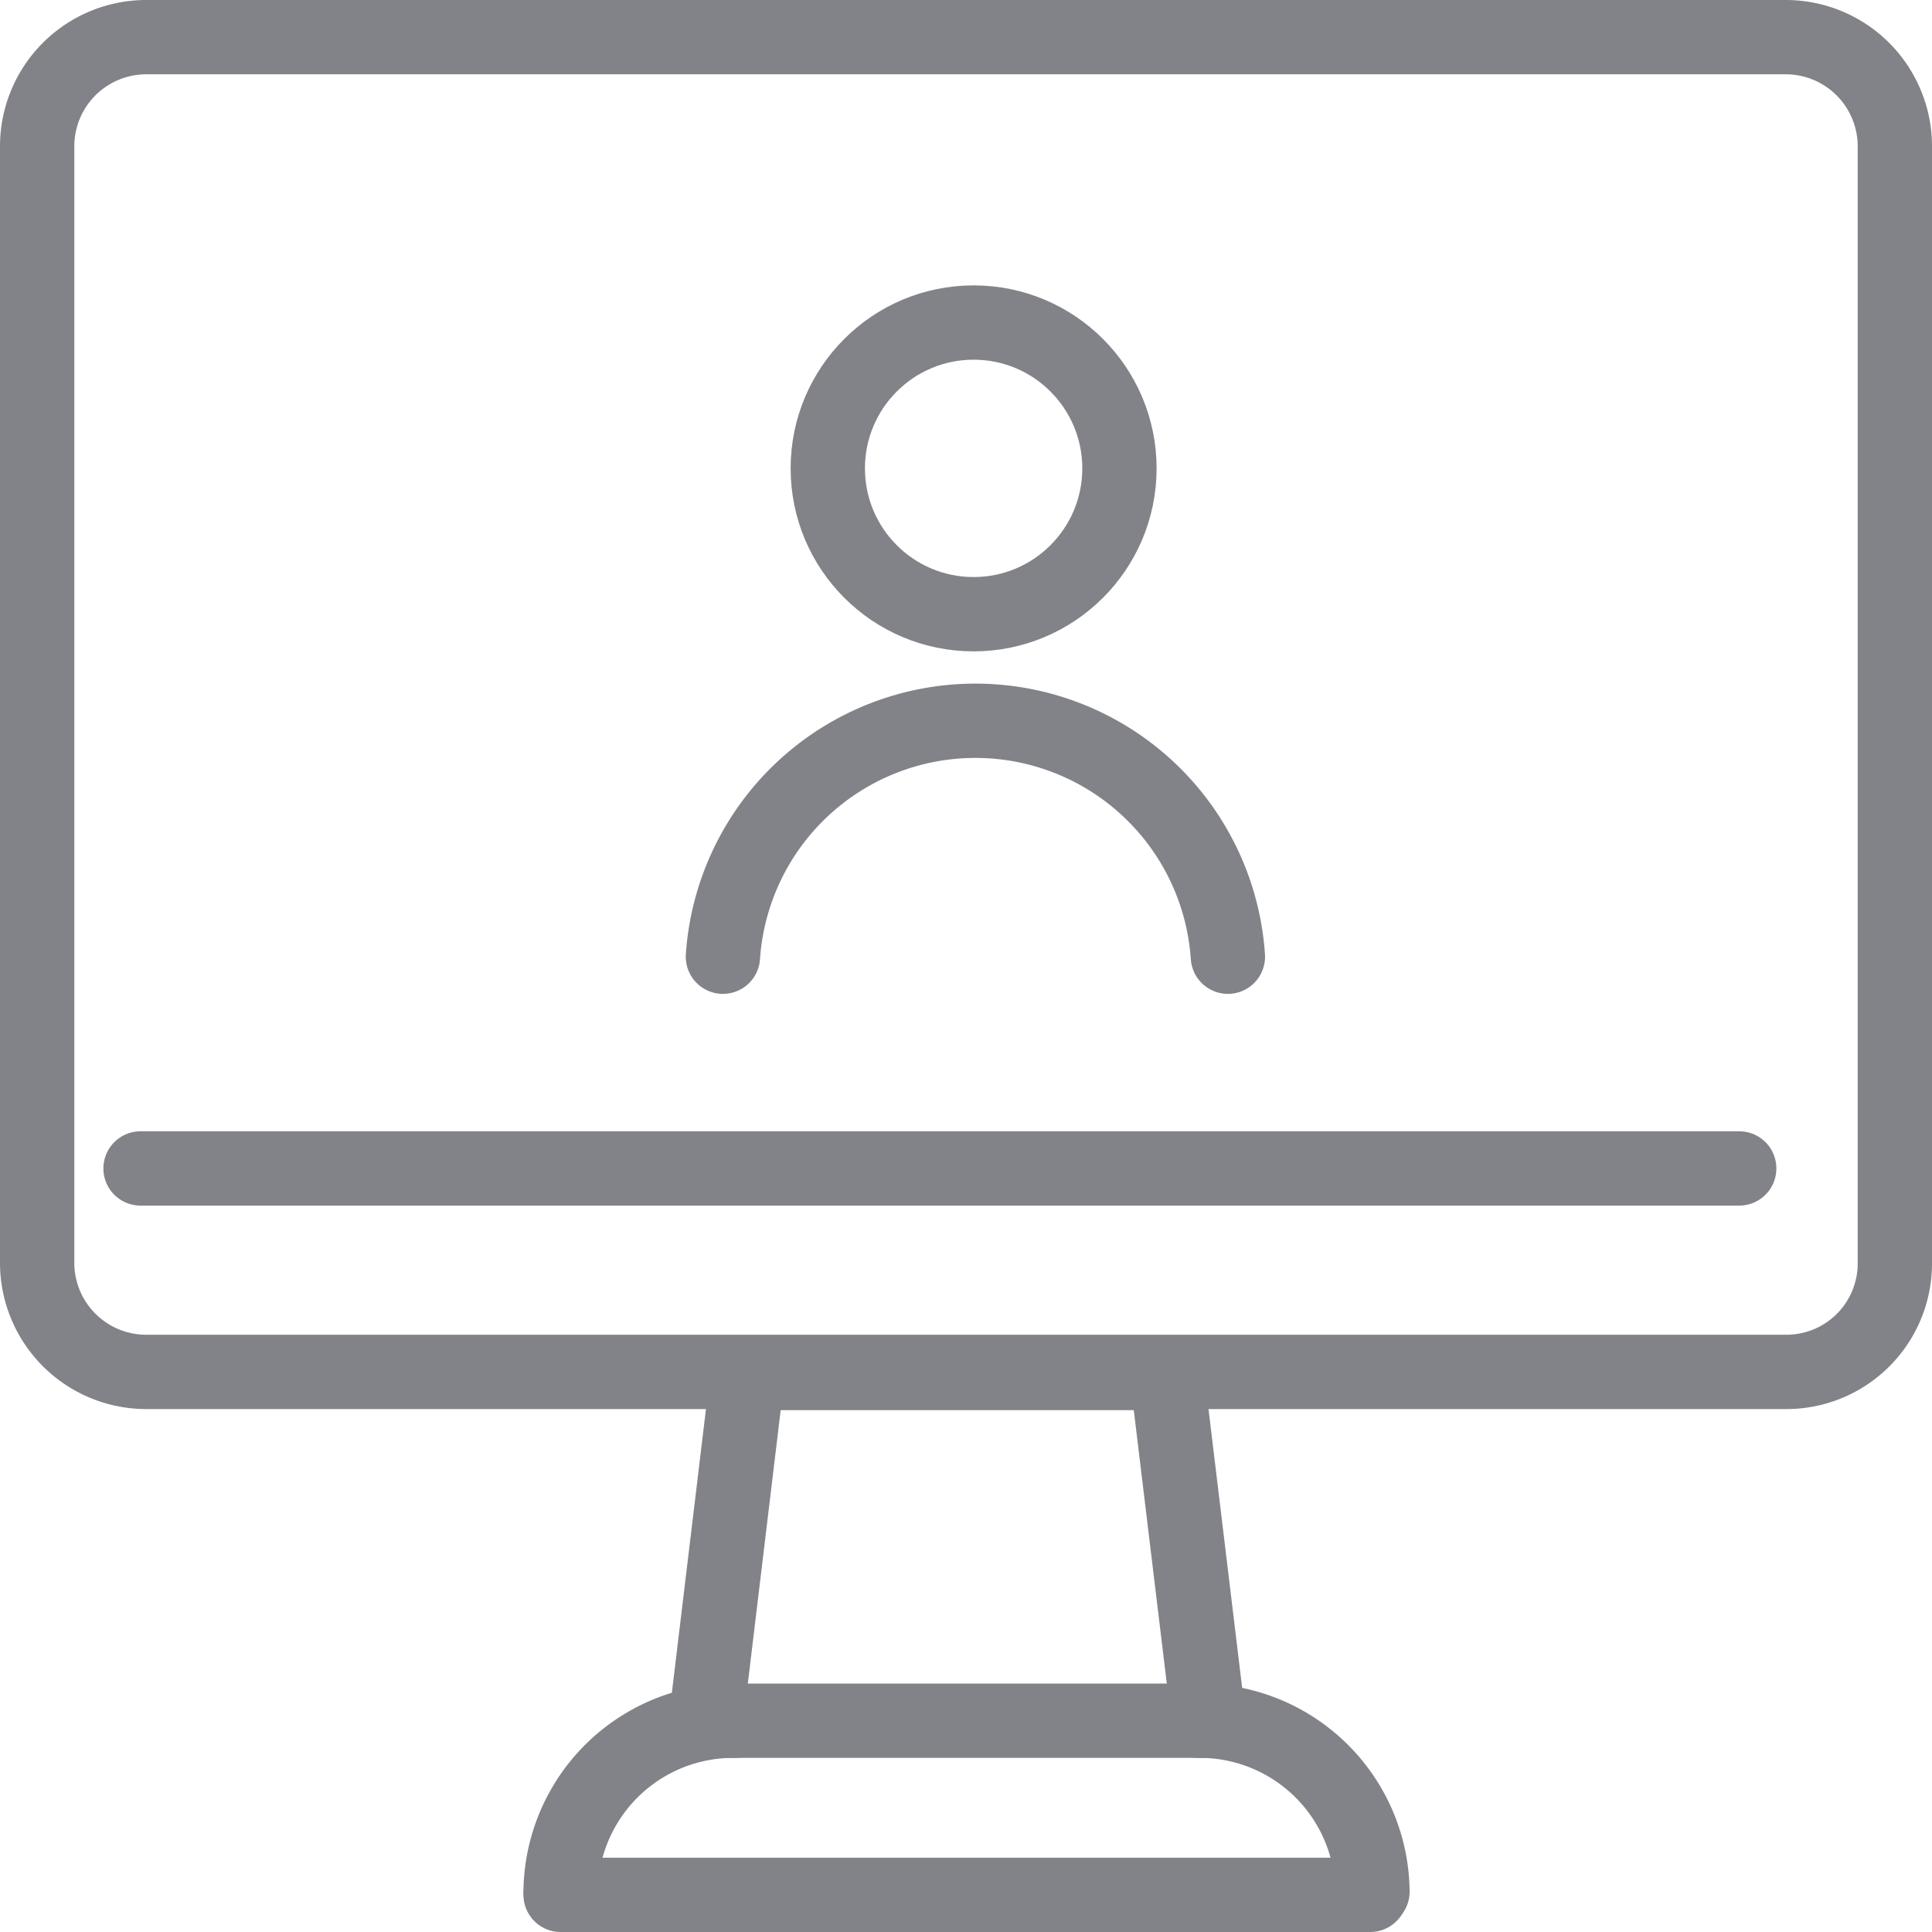<svg xmlns="http://www.w3.org/2000/svg" width="41.6" height="41.6"><defs><style>.aCommunicate,.bCommunicate{fill:none;stroke:#828289;stroke-linecap:round;stroke-width:1.6px;stroke-miterlimit:10}.bCommunicate{stroke-linejoin:round}</style></defs><g transform="translate(.8 .8)"><path class="aCommunicate color" d="M37.657 28.74H2.343A2.35 2.35 0 010 26.4V2.343A2.35 2.35 0 012.343 0h35.314A2.35 2.35 0 0140 2.343V26.4a2.335 2.335 0 01-2.343 2.34z"/><path class="bCommunicate color" d="M25.226 36.251H14.4l.9-7.487h9.022z"/><path class="color" d="M11.271 40h17.434" fill="none" stroke="#828289" stroke-linecap="round" stroke-width="1.6"/><path class="aCommunicate color" d="M28.752 39.93a3.718 3.718 0 00-3.761-3.679M11.271 39.93a3.718 3.718 0 013.761-3.679"/><circle class="aCommunicate svgHover" cx="3.14" cy="3.14" transform="translate(17.024 6.145)" r="3.14"/><path class="bCommunicate svgHover" d="M14.766 19.8a5.449 5.449 0 0110.873 0"/><path class="aCommunicate color" d="M2.226 24.359h34.423"/></g></svg>